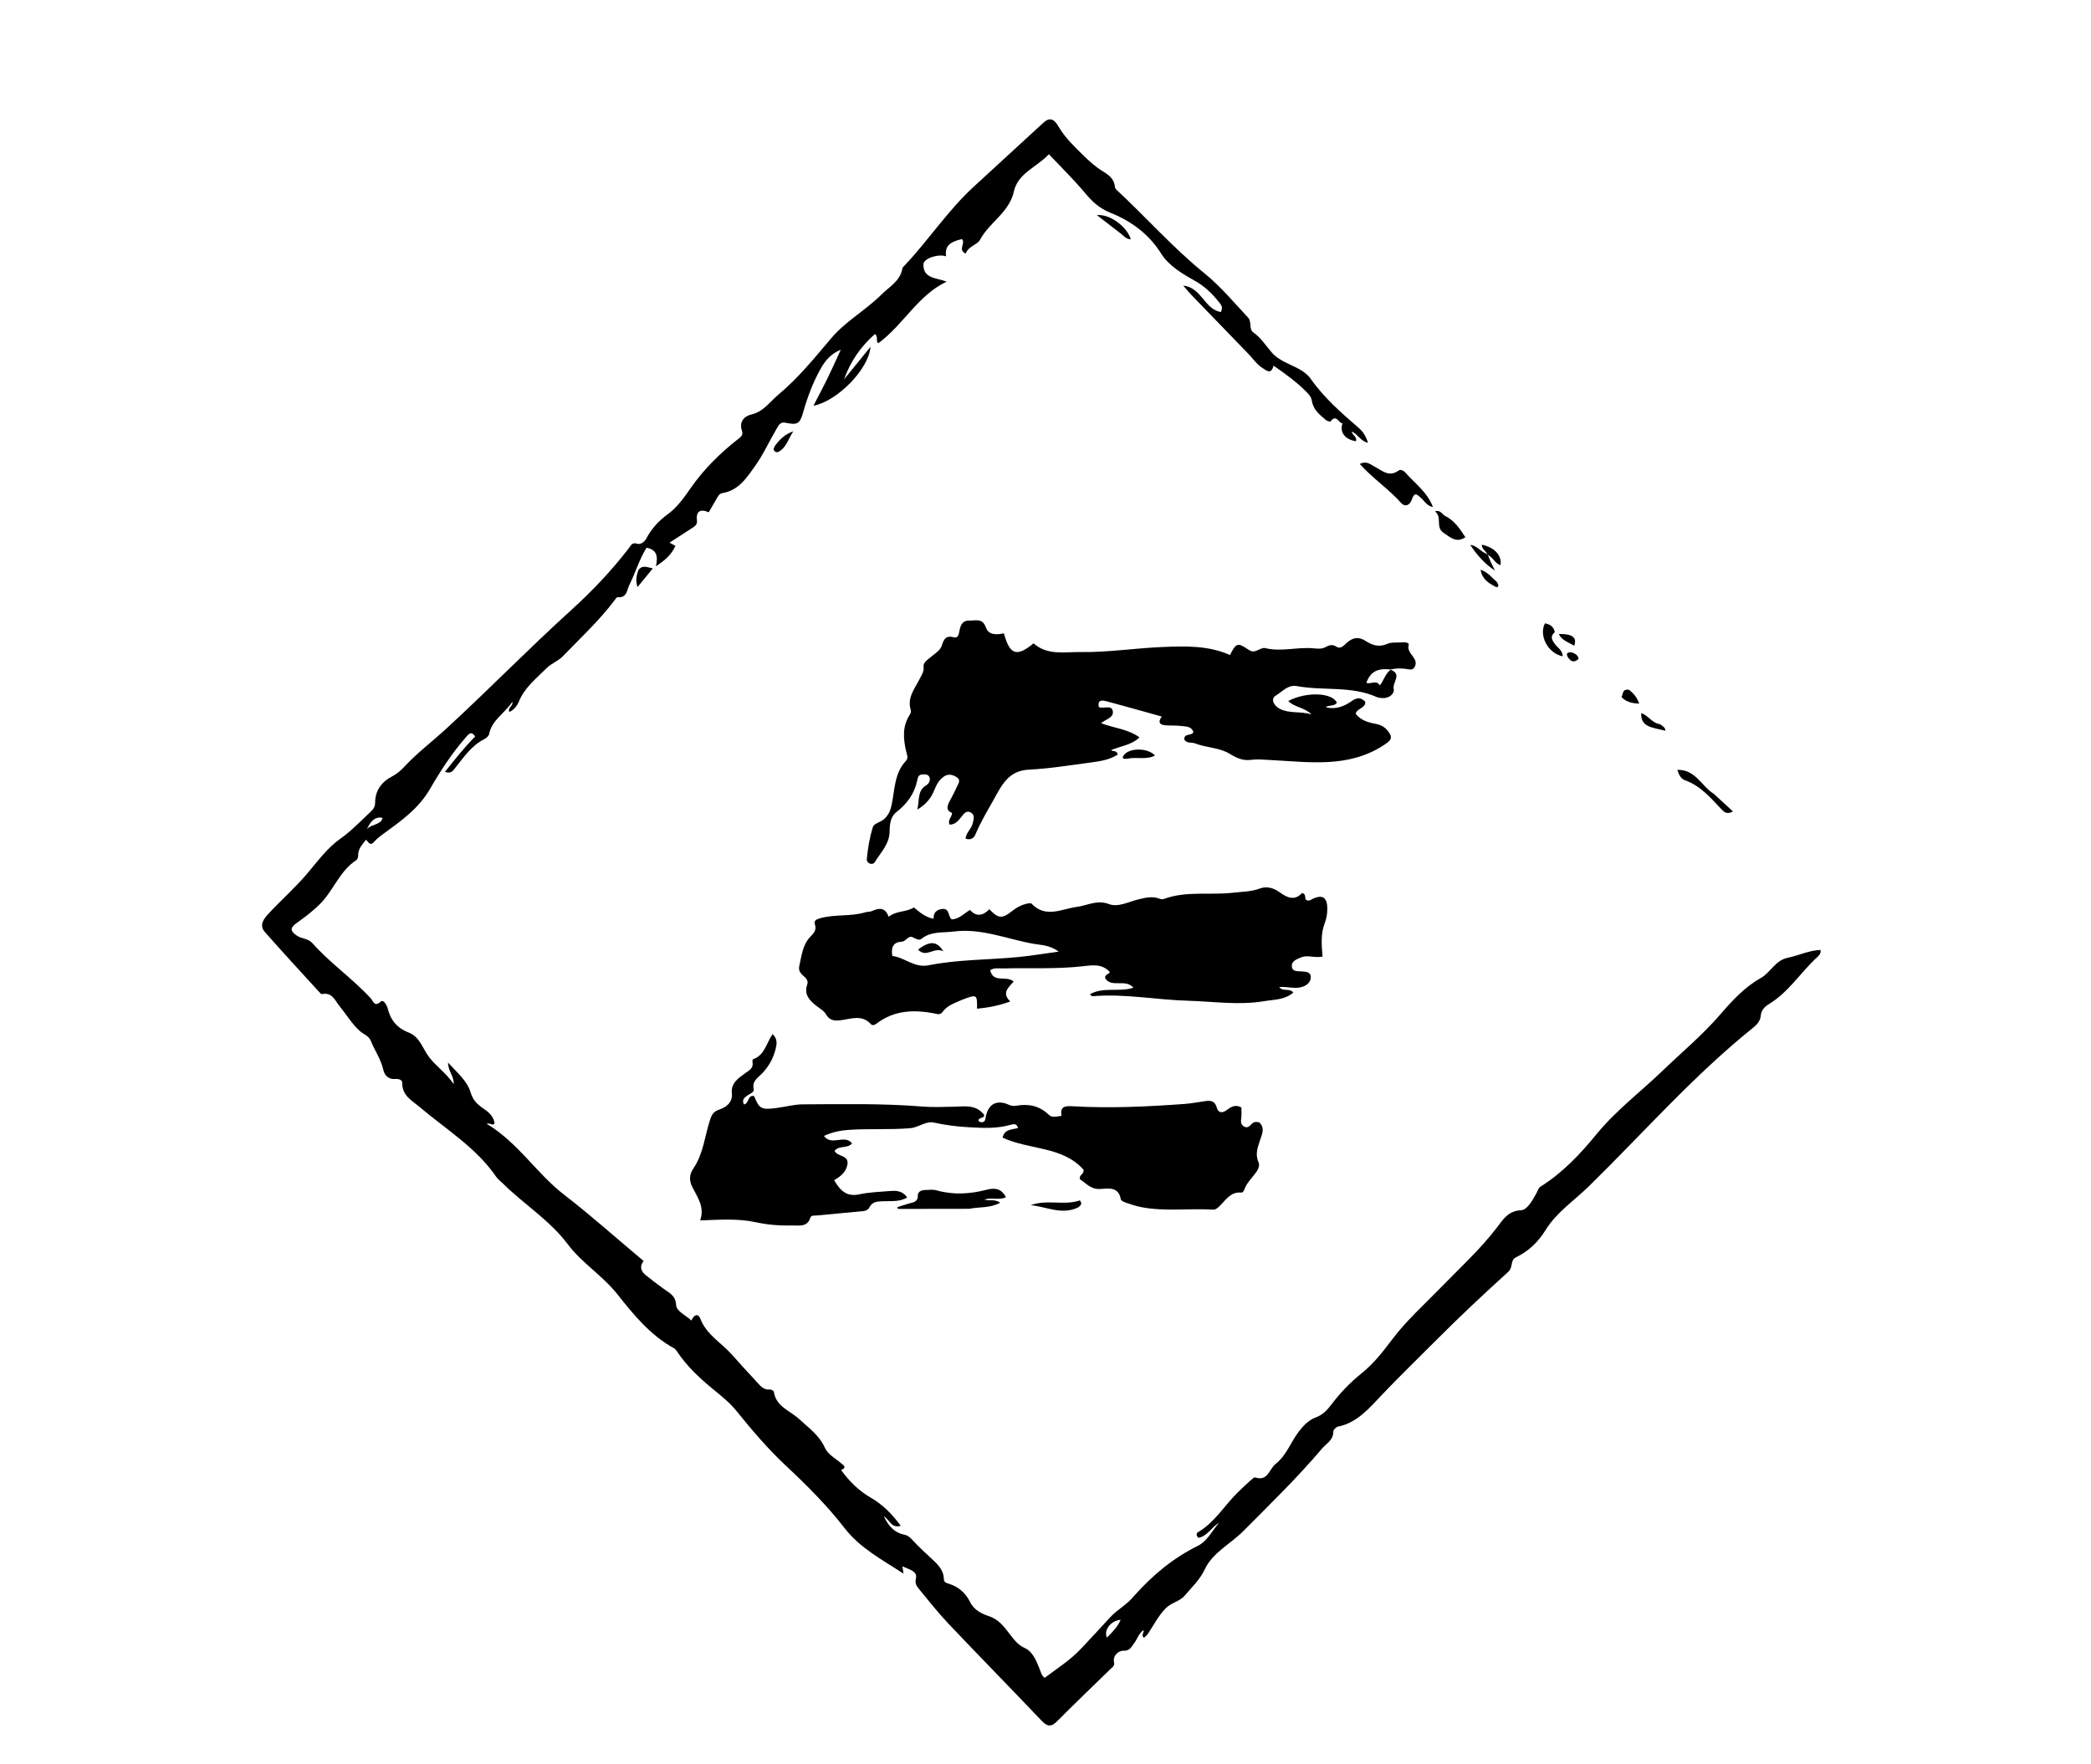 <svg version="1.1" id="Layer_1" xmlns="http://www.w3.org/2000/svg" xmlns:xlink="http://www.w3.org/1999/xlink" x="0px" y="0px"
	 width="330%" viewBox="0 0 1024 864" enable-background="new 0 0 1024 864" xml:space="preserve">
<path fill="#000000" opacity="1" stroke="none" 
	d="
M555.463,781.432 
	C564.543,771.287 574.554,762.959 586.56,757.033 
	C591.298,754.694 593.593,749.592 596.999,745.697 
	C593.355,747.808 591.324,752.271 586.899,753.08 
	C585.678,751.958 585.849,750.805 586.734,750.288 
	C595.04,745.433 599.751,737.021 606.432,730.57 
	C608.35,728.719 610.285,726.883 612.272,725.106 
	C613.003,724.451 614.108,723.349 614.698,723.536 
	C620.977,725.531 621.494,719.44 624.66,716.935 
	C630.248,712.515 632.226,705.809 636.418,700.565 
	C638.649,697.774 641.049,695.34 644.451,694.083 
	C647.724,692.874 650.01,690.484 652.031,687.788 
	C656.353,682.021 661.349,676.897 666.953,672.391 
	C672.846,667.652 677.342,661.795 681.883,655.782 
	C688.809,646.611 697.459,638.896 705.467,630.647 
	C714.851,620.979 724.832,611.901 733.084,601.125 
	C735.945,597.39 738.457,592.963 744.85,592.673 
	C747.997,592.53 750.541,587.674 752.446,584.272 
	C753.078,583.145 753.321,581.796 754.503,581.053 
	C765.326,574.255 773.88,565.142 781.934,555.311 
	C791.408,543.747 803.429,534.704 814.16,524.377 
	C823.608,515.285 833.704,506.911 842.356,496.898 
	C848.12,490.226 854.275,483.422 862.191,479.011 
	C867.081,476.286 869.288,470.355 875.381,469.062 
	C880.761,467.921 885.84,465.442 891.5,465.181 
	C891.904,466.706 890.939,467.816 890.038,468.63 
	C881.915,475.961 876.12,485.671 866.552,491.534 
	C864.306,492.911 862.458,494.494 862.231,497.711 
	C862.095,499.629 860.542,501.663 858.802,503.058 
	C829.577,526.491 804.913,554.659 778.266,580.764 
	C771.041,587.843 762.295,593.642 756.941,602.298 
	C753.17,608.393 748.565,612.727 742.313,615.767 
	C739.548,617.111 741.048,620.629 738.639,622.808 
	C726.539,633.759 714.64,644.956 703.119,656.514 
	C694.3,665.361 685.306,674.054 676.689,683.124 
	C670.87,689.248 664.731,696.742 655.219,698.632 
	C654.3,698.814 652.922,700.21 652.943,701.012 
	C653.053,705.198 649.591,706.825 647.43,709.374 
	C635.35,723.62 621.965,736.616 608.814,749.841 
	C602.603,756.087 593.849,760.364 590.135,768.265 
	C587.594,773.67 583.765,777.151 580.236,781.309 
	C577.683,784.316 573.584,784.783 570.798,787.658 
	C567.116,791.458 564.896,796.087 561.991,800.321 
	C561.546,800.97 560.826,801.43 560.19,802.017 
	C558.626,800.768 560.376,799.528 560.055,798.224 
	C557.525,800.002 556.927,802.799 555.299,804.861 
	C553.963,806.552 553.326,808.55 550.065,808.374 
	C548.186,808.272 544.787,810.453 545.58,814.064 
	C545.964,815.815 544.754,816.427 543.853,817.307 
	C535.15,825.807 526.334,834.194 517.773,842.833 
	C514.82,845.813 512.933,845.644 510.079,842.638 
	C495.052,826.806 479.744,811.241 464.726,795.4 
	C459.474,789.86 454.709,783.851 449.871,777.933 
	C448.779,776.598 447.973,775.404 448.565,772.819 
	C449.361,769.342 444.995,768.504 441.924,767.056 
	C442.1,768.238 442.227,769.092 442.456,770.624 
	C431.935,763.729 421.254,758.198 413.614,748.339 
	C405.032,737.266 395.126,727.347 384.885,717.79 
	C376.089,709.581 368.293,700.402 360.779,691.104 
	C357.446,686.979 353.633,683.919 349.7,680.707 
	C342.853,675.115 336.379,669.151 331.466,661.694 
	C331.109,661.153 330.662,660.572 330.113,660.273 
	C318.552,653.961 310.176,643.713 302.425,633.912 
	C295.064,624.605 284.956,618.515 278.071,609.35 
	C269.114,597.426 256.527,589.741 246.2,579.494 
	C245.136,578.439 243.852,577.537 243.021,576.324 
	C233.225,562.014 218.502,553.136 205.627,542.217 
	C201.827,538.994 196.84,536.592 197,530.277 
	C197.04,528.708 195.059,528.253 193.418,528.385 
	C190.11,528.653 188.265,526.389 187.694,523.837 
	C186.542,518.687 183.502,514.473 181.599,509.724 
	C180.566,507.144 177.955,506.475 176.15,504.844 
	C172.292,501.358 169.668,496.824 166.382,492.85 
	C164.092,490.082 162.741,485.78 157.692,486.808 
	C157.28,486.892 156.614,486.112 156.177,485.633 
	C147.321,475.915 138.372,466.28 129.699,456.401 
	C126.685,452.968 129.341,449.745 131.635,447.281 
	C137.762,440.702 144.568,434.723 150.369,427.882 
	C155.551,421.771 160.336,415.158 166.84,410.584 
	C172.204,406.812 176.526,402.169 181.217,397.797 
	C182.63,396.481 183.69,395.282 183.699,393.202 
	C183.725,387.115 186.803,382.916 192.101,380.167 
	C194.472,378.936 196.391,377.214 198.243,375.229 
	C204.428,368.598 211.701,363.114 218.348,357.014 
	C239.143,337.931 258.864,317.673 279.775,298.723 
	C290.04,289.42 299.396,279.536 307.818,268.644 
	C308.86,267.298 309.356,265.428 312.013,266.265 
	C313.8,266.828 315.687,265.303 316.525,263.705 
	C319.08,258.834 322.567,255.09 327.061,251.794 
	C331.564,248.492 334.907,243.824 338.164,239.125 
	C344.611,229.823 352.635,221.901 361.57,214.918 
	C362.802,213.956 364.096,213.095 363.314,210.83 
	C361.892,206.712 364.312,203.819 367.932,202.983 
	C373.909,201.603 377.021,196.739 381.206,193.248 
	C390.962,185.108 398.926,175.235 407.113,165.58 
	C414.165,157.261 423.912,151.969 431.583,144.323 
	C435.493,140.425 440.86,137.684 441.912,131.452 
	C442.009,130.878 442.666,130.372 443.121,129.889 
	C454.708,117.603 464.02,103.319 476.464,91.794 
	C487.925,81.178 499.513,70.698 510.981,60.088 
	C515.156,56.226 517.251,60.114 518.747,62.577 
	C521.925,67.813 526.257,71.881 530.518,76.079 
	C533.481,78.997 536.521,81.753 540.15,83.943 
	C542.913,85.61 545.777,87.676 545.969,91.56 
	C545.991,92.003 546.321,92.526 546.664,92.844 
	C561.228,106.333 574.39,121.319 589.844,133.841 
	C597.811,140.297 604.266,148.114 611.199,155.521 
	C613.169,157.626 611.426,161.133 613.79,162.796 
	C617.503,165.407 619.889,169.215 622.72,172.519 
	C627.092,177.623 633.658,178.571 638.655,182.319 
	C639.883,183.24 640.951,184.195 641.816,185.428 
	C648.378,194.787 656.9,202.217 665.468,209.623 
	C667.424,211.313 668.924,213.508 669.916,216.85 
	C666.145,215.932 664.859,212.504 661.984,211.311 
	C662.191,213.205 664.831,213.907 664.001,216.076 
	C658.693,215.248 655.882,211.622 657.454,207.339 
	C655.463,207.193 654.468,202.556 651.584,206.393 
	C651.416,206.616 649.95,206.203 649.383,205.732 
	C646.316,203.182 643.103,200.634 642.468,196.355 
	C642.224,194.716 641.408,193.609 640.369,192.522 
	C635.512,187.439 629.867,183.351 623.695,179.072 
	C622.489,183.527 620.44,181.627 618.259,180.222 
	C615.382,178.369 613.542,175.543 611.232,173.161 
	C601.951,163.592 592.685,154.009 583.434,144.411 
	C582.188,143.118 581.064,141.708 579.478,139.888 
	C588.438,140.694 589.855,151.597 597.898,152.773 
	C599.137,150.205 597.78,148.977 596.772,147.73 
	C593.611,143.823 590.089,140.335 585.649,137.816 
	C579.236,134.179 572.492,130.333 568.624,124.161 
	C562.558,114.481 553.769,108.195 543.943,104.257 
	C538.188,101.951 534.838,98.666 531.222,94.351 
	C525.798,87.879 519.716,81.959 513.644,75.518 
	C507.79,81.911 498.526,84.675 496.505,93.807 
	C494.234,104.067 484.543,108.826 479.963,117.387 
	C478.608,119.92 474.134,120.603 472.935,124.182 
	C468.794,122.328 473.125,119.019 471.04,117.08 
	C464.721,118.541 462.677,120.76 463.289,125.553 
	C459.944,124.153 452.293,126.413 452.217,129.413 
	C452.037,136.513 458.551,135.973 463.578,137.919 
	C449.385,144.673 442.52,158.968 430.175,168.038 
	C428.634,167.41 430.367,165.046 428.468,163.576 
	C421.605,169.618 416.491,176.928 413.344,185.784 
	C417.663,180.47 421.981,175.155 426.3,169.84 
	C425.534,180.78 409.805,196.627 398.367,198.676 
	C400.813,193.927 403.132,189.606 405.28,185.202 
	C407.449,180.758 409.449,176.232 411.742,171.267 
	C406.788,173.29 404.094,176.649 401.864,180.619 
	C398.083,187.351 395.427,194.497 393.322,201.895 
	C391.693,207.617 390.563,208.249 384.576,207 
	C382.12,206.488 381.242,208.383 380.402,209.802 
	C376.846,215.809 373.974,222.277 369.956,227.941 
	C365.851,233.726 361.833,240.149 353.813,241.475 
	C352.263,241.731 351.678,242.953 351.006,244.084 
	C349.733,246.223 348.511,248.394 347.084,250.87 
	C342.775,249.022 340.743,250.475 341.305,255.08 
	C341.535,256.963 340.242,257.733 338.978,258.554 
	C335.359,260.906 331.731,263.246 327.851,265.755 
	C328.833,266.274 329.639,266.699 330.759,267.291 
	C328.919,271.545 325.711,274.353 321.206,277.325 
	C322.263,272.575 321.799,269.213 316.632,268.225 
	C313.09,273.859 311.215,280.434 308.199,286.452 
	C306.932,288.98 307.046,292.929 302.454,292.448 
	C301.959,292.397 301.279,293.538 300.78,294.199 
	C293.317,304.083 284.226,312.449 275.676,321.327 
	C273.299,323.795 270.034,324.822 267.665,327.203 
	C262.641,332.255 256.909,336.667 254.079,343.592 
	C253.23,345.67 251.749,347.564 249.478,348.666 
	C248.371,346.462 251.309,346.043 250.905,343.671 
	C247.133,349.38 240.878,352.539 239.518,359.496 
	C239.332,360.445 238.15,361.465 237.178,361.952 
	C230.816,365.143 227.061,370.906 222.817,376.198 
	C221.808,377.456 220.97,379.062 217.883,377.984 
	C222.821,371.836 227.402,365.977 232.706,360.671 
	C230.74,357.717 229.514,359.495 228.117,361.086 
	C221.267,368.888 215.663,377.586 210.482,386.509 
	C205.033,395.893 196.585,401.904 188.138,408.049 
	C186.401,409.312 184.615,410.617 183.228,412.227 
	C181.283,414.484 180.528,412.508 179.247,411.214 
	C177.379,413.633 175.282,415.711 175.397,419.049 
	C175.422,419.774 175.049,420.849 174.498,421.206 
	C166.33,426.504 163.329,436.05 156.784,442.615 
	C153.277,446.132 149.243,449.179 145.185,452.072 
	C141.61,454.622 142.413,456.2 145.551,458.292 
	C147.893,459.852 150.876,459.486 153.026,461.908 
	C161.76,471.748 172.723,479.275 181.644,488.969 
	C182.632,490.043 183.352,493.41 186.5,490.463 
	C187.719,489.322 189.456,492.162 189.871,493.866 
	C191.281,499.664 194.572,503.524 200.223,505.686 
	C205.726,507.791 207.062,513.832 210.336,517.95 
	C213.877,522.403 218.474,525.496 222.194,530.887 
	C222.34,526.78 219.48,524.873 219.419,520.366 
	C224.184,525.529 228.831,529.494 230.421,534.838 
	C231.629,538.899 233.856,540.931 236.851,542.95 
	C239.522,544.751 241.795,546.825 242.202,550.157 
	C241.005,551.506 240.382,549.801 238.287,550.305 
	C253.739,559.572 262.885,574.763 276.121,584.96 
	C289.56,595.315 302.09,606.569 315.195,617.532 
	C313.092,620.163 313.846,622.498 316.16,624.392 
	C318.993,626.712 321.943,628.891 324.89,631.066 
	C327.695,633.135 330.841,634.3 331.107,639.053 
	C331.287,642.268 335.721,643.926 338.592,646.687 
	C339.813,643.777 341.897,642.963 342.989,645.82 
	C345.97,653.622 353.193,657.481 358.328,663.257 
	C362.312,667.739 366.343,672.182 370.439,676.563 
	C372.214,678.462 373.795,680.778 377.012,680.442 
	C377.653,680.375 378.925,681.103 378.993,681.593 
	C380.023,688.903 386.952,690.818 391.345,694.916 
	C395.967,699.226 401.177,702.804 403.892,708.863 
	C405.443,712.326 408.966,714.052 411.732,716.426 
	C413.007,717.52 415.044,718.606 411.907,719.874 
	C415.92,725.488 420.652,730.078 426.415,733.413 
	C432.279,736.805 436.815,741.396 441.131,747.192 
	C436.425,748.564 435.892,744.446 432.787,742.505 
	C435.226,747.477 438.109,750.597 442.724,751.51 
	C444.592,751.879 445.662,752.86 446.773,754.084 
	C450.025,757.665 453.63,760.869 457.155,764.17 
	C459.657,766.512 462.201,769.336 462.233,773.293 
	C462.247,775.103 463.774,775.263 464.971,775.662 
	C469.643,777.218 473.009,780.26 475.127,784.641 
	C476.96,788.431 480.919,790.339 484.048,791.354 
	C489.046,792.975 491.53,796.415 494.334,800.021 
	C496.508,802.817 498.334,805.5 502.074,807.175 
	C505.616,808.761 507.53,813.263 509.082,817.195 
	C509.743,818.869 510.076,820.738 511.622,821.623 
	C517.87,816.935 524.336,812.858 529.669,807.094 
	C534.274,802.118 539.01,797.18 543.542,792.142 
	C547.11,788.177 551.974,785.858 555.463,781.432 
M548.814,793.233 
	C544.104,793.592 540.426,798.114 542.04,801.929 
	C544.806,799.296 547.339,796.614 548.814,793.233 
M186.674,402.07 
	C186.749,401.464 188.146,400.414 186.493,400.357 
	C182.651,400.226 181.107,403.203 179.595,406.154 
	C181.344,403.954 184.358,404.244 186.674,402.07 
z"/>
<path fill="#000000" opacity="1" stroke="none" 
	d="
M680.995,327.981 
	C686.834,330.047 681.805,334.216 682.518,337.328 
	C683.051,339.653 680.357,342.03 677.115,341.865 
	C676.127,341.814 675.064,341.733 674.181,341.339 
	C661.669,335.762 648.044,338.379 635.102,335.989 
	C630.74,335.183 627.88,338.786 624.788,340.624 
	C622.12,342.211 623.68,345.582 626.865,347.18 
	C631.522,349.518 636.623,348.211 642.257,349.819 
	C638.623,346.288 633.914,346.427 630.878,343.277 
	C639.938,338.567 652.475,339.158 654.702,344.137 
	C653.392,346.037 650.939,345.066 649.231,346.333 
	C654.12,347.618 658.245,345.946 662.036,343.267 
	C664.461,341.553 666.537,341.407 668.623,343.706 
	C668.692,346.896 664.812,346.679 663.876,349.437 
	C666.275,352.815 670.145,353.814 673.96,354.532 
	C676.665,355.041 678.521,356.353 680.041,358.449 
	C682.104,361.294 681.205,362.519 678.234,364.52 
	C660.558,376.426 641.014,373.109 621.714,372.168 
	C618.722,372.023 615.672,371.691 612.737,372.094 
	C608.642,372.656 605.61,371.224 602.167,369.124 
	C597.105,366.036 590.747,366.201 585.225,364.046 
	C583.47,363.361 581.086,364.208 579.959,362.096 
	C579.921,358.922 583.359,360.551 584.447,358.568 
	C583.499,355.572 580.723,355.804 578.424,355.519 
	C575.954,355.214 573.432,355.365 570.94,355.199 
	C568.169,355.015 566.775,353.908 568.913,350.891 
	C559.821,348.361 551.061,345.86 542.257,343.52 
	C540.141,342.958 537.398,342.265 538.091,346.231 
	C540.484,347.363 544.244,344.971 544.926,348.092 
	C545.661,351.46 541.47,352.24 539.197,354.135 
	C545.501,356.6 552.216,356.911 558.053,361.105 
	C554.088,364.889 548.789,365.345 544.115,367.358 
	C545.037,368.216 546.796,367.176 547.39,369.502 
	C543.619,371.978 539.11,372.751 534.622,373.339 
	C524.396,374.677 514.173,376.399 503.897,376.895 
	C493.687,377.389 490.484,384.721 486.447,391.897 
	C483.333,397.433 480.092,402.865 477.637,408.755 
	C476.994,410.299 475.34,411.662 472.828,410.644 
	C473.143,407.741 475.741,405.887 476.354,403.224 
	C476.787,401.347 477.631,399.067 475.348,397.848 
	C473.232,396.719 472.012,398.513 470.868,399.962 
	C469.34,401.896 467.825,403.827 465.04,403.821 
	C463.898,401.465 466.199,400.276 466.24,398.097 
	C463.171,396.944 463.781,394.716 465.083,392.294 
	C466.267,390.095 467.451,387.886 468.452,385.601 
	C469.138,384.033 470.766,382.119 468.648,380.701 
	C466.731,379.419 464.457,378.685 462.122,380.361 
	C459.831,382.004 458.6,384.298 457.596,386.797 
	C456.094,390.538 453.891,393.663 449.243,396.464 
	C450.351,391.489 449.198,387.213 453.569,384.571 
	C454.815,383.817 455.771,382.319 455.209,380.689 
	C454.682,379.161 453.19,379.205 451.821,379.229 
	C449.839,379.263 449.505,380.598 449.175,382.194 
	C447.84,388.663 444.224,393.607 439.039,397.641 
	C436.029,399.982 435.702,403.672 435.659,407.195 
	C435.583,413.329 431.311,417.455 428.421,422.151 
	C427.232,424.085 424.307,422.677 424.49,420.711 
	C424.982,415.409 425.888,410.059 427.473,404.991 
	C428.062,403.106 431.365,402.708 433.213,400.893 
	C435.34,398.804 436.127,396.646 436.669,394.062 
	C438.224,386.656 437.941,378.665 443.657,372.591 
	C445.032,371.13 444.088,369.402 443.73,367.827 
	C442.331,361.669 441.848,355.639 445.548,349.986 
	C445.96,349.357 446.223,348.322 446.012,347.643 
	C444.128,341.571 448.073,337.1 450.435,332.353 
	C451.438,330.337 452.572,328.993 452.285,326.374 
	C452.048,324.214 454.809,322.667 456.572,321.17 
	C458.354,319.658 460.542,318.382 461.233,316.088 
	C462.177,312.953 463.338,311.023 467.17,312.117 
	C469.053,312.655 469.544,310.737 469.804,309.217 
	C470.285,306.399 471.183,303.846 474.626,303.912 
	C477.689,303.971 481.146,302.517 482.813,307.28 
	C484.178,311.182 488.265,310.847 491.639,310.155 
	C494.528,320.788 497.934,321.829 506.146,315.055 
	C512.985,321.104 521.381,319.201 529.257,319.316 
	C542.583,319.509 555.804,317.401 569.1,316.857 
	C580.398,316.394 591.754,316.014 602.345,320.786 
	C605.329,314.851 606.102,314.568 611.245,318.061 
	C612.687,319.04 613.803,319.28 615.339,318.65 
	C616.718,318.084 618.341,317.068 619.578,317.375 
	C627.547,319.348 635.484,316.698 643.4,317.501 
	C645.448,317.709 647.351,317.878 649.21,316.859 
	C650.87,315.948 652.463,315.405 654.343,316.62 
	C656.643,318.108 658.112,316.042 659.494,314.817 
	C662.506,312.147 665.32,311.613 668.913,313.959 
	C671.973,315.956 675.341,317.1 679.269,315.337 
	C681.278,314.436 683.845,314.737 686.167,314.59 
	C687.623,314.497 690.249,314.428 689.85,315.94 
	C688.702,320.303 695.208,322.301 692.718,326.719 
	C692.018,327.96 690.905,327.971 689.679,327.751 
	C687.04,327.276 684.393,327.117 681.021,327.845 
	C674.393,327.119 671.096,328.995 669.125,334.387 
	C671.32,335.26 673.925,332.713 675.735,335.677 
	C677.816,332.904 678.506,329.801 680.995,327.981 
z"/>
<path fill="#000000" opacity="1" stroke="none" 
	d="
M470.725,489.774 
	C467.225,491.388 463.79,492.44 461.66,495.484 
	C460.366,497.333 458.749,496.493 457.148,496.198 
	C447.349,494.396 437.922,494.769 429.55,501.055 
	C428.549,501.806 427.4,502.519 426.432,501.468 
	C422.076,496.736 416.786,498.946 411.862,499.599 
	C408.509,500.044 406.189,499.738 404.358,496.524 
	C403.433,494.901 401.432,493.873 399.87,492.636 
	C396.446,489.928 393.572,487.017 395.33,482.081 
	C395.692,481.065 395.46,480.069 394.811,479.251 
	C393.295,477.337 390.622,476.458 391.472,472.824 
	C392.613,467.946 393.02,462.883 396.587,459.008 
	C398.313,457.133 400.116,455.648 399.053,452.614 
	C398.454,450.904 399.779,450.215 401.521,449.709 
	C408.775,447.598 416.461,448.963 423.685,446.776 
	C424.787,446.442 426.068,446.587 427.091,446.124 
	C430.517,444.574 433.502,444.227 435.188,448.956 
	C439.001,445.9 443.687,446.789 447.568,444.386 
	C450.292,446.652 453.025,449.133 457.211,449.94 
	C457.056,447.012 458.563,445.432 461.423,445.132 
	C465.239,444.732 464.087,448.796 466.096,450.217 
	C469.59,450.139 471.904,447.484 475.014,445.594 
	C478.165,449.187 481.47,448.385 484.505,445.262 
	C488.904,449.902 490.741,450.049 495.716,446.099 
	C497.711,444.515 499.856,443.296 502.306,442.678 
	C503.244,442.442 504.74,442.08 505.175,442.539 
	C512.097,449.846 520.015,445.048 527.366,444.109 
	C532.59,443.441 537.172,440.492 543.09,442.737 
	C547.517,444.416 552.525,441.673 557.194,440.515 
	C560.78,439.625 564.296,438.689 567.954,440.143 
	C568.528,440.371 569.322,440.459 569.88,440.251 
	C580.991,436.125 592.696,438.503 604.062,437.15 
	C608.351,436.64 612.662,436.72 616.817,435.154 
	C620.358,433.819 623.667,434.805 626.704,436.989 
	C630.311,439.583 634.022,441.315 637.612,437.329 
	C639.959,437.758 638.722,440.166 639.621,440.633 
	C641.017,441.428 641.628,440.803 642.366,440.426 
	C647.488,437.811 649.954,439.267 650,444.905 
	C650.021,447.424 649.625,449.853 648.703,452.235 
	C646.687,457.446 647.218,462.97 647.68,468.427 
	C643.718,469.289 640.407,467.464 637.177,468.847 
	C634.978,469.789 632.361,470.613 632.655,473.404 
	C632.929,476.009 635.604,475.51 637.53,475.703 
	C639.525,475.902 641.98,475.879 641.912,478.611 
	C641.854,480.906 640.133,482.453 637.906,483.223 
	C634.244,484.49 630.466,482.992 626.433,483.374 
	C628.389,485.821 631.355,483.678 633.379,486.04 
	C629.211,489.694 623.967,489.459 619.119,490.275 
	C606.654,492.375 594.183,490.424 581.723,490.068 
	C566.118,489.622 550.633,486.496 534.932,487.871 
	C534.712,487.89 534.456,487.499 533.732,486.894 
	C540.415,483.107 547.925,485.997 555.074,483.69 
	C551.037,479.067 544.255,484.005 541.212,479.011 
	C540.98,476.984 543.132,477.18 543.519,476.055 
	C539.855,472.006 535.437,472.582 530.658,473.14 
	C517.561,474.671 504.363,473.912 491.21,474.246 
	C489.126,474.299 486.889,473.76 484.907,475.149 
	C486.46,481.715 492.879,477.474 496.415,480.661 
	C494.168,483.419 490.225,486.056 494.747,490.435 
	C488.857,492.596 483.757,493.439 478.48,493.974 
	C478.539,486.797 478.539,486.797 470.725,489.774 
M446.436,458.743 
	C444.369,458.621 443.523,461.03 441.654,461.144 
	C437.147,461.419 436.365,464.112 436.982,468.14 
	C443.101,468.869 447.737,474.11 454.772,472.704 
	C469.151,469.831 483.888,470.097 498.442,468.696 
	C504.824,468.081 511.16,467.006 518.437,466.015 
	C514.131,462.747 509.815,462.843 505.915,462.147 
	C492.986,459.839 480.52,454.42 466.959,456.187 
	C461.624,456.881 455.979,455.938 451.287,459.734 
	C449.962,460.805 448.438,459.624 446.436,458.743 
z"/>
<path fill="#000000" opacity="1" stroke="none" 
	d="
M616.829,549.736 
	C619.514,552.536 618.06,555.256 617.227,557.874 
	C616.069,561.516 614.506,564.976 616.259,568.967 
	C617.212,571.137 615.843,573.201 614.503,574.936 
	C612.673,577.302 610.532,579.441 609.452,582.319 
	C609.153,583.115 608.701,584.082 607.817,584.006 
	C602.614,583.559 600.322,587.651 597.294,590.594 
	C596.32,591.54 595.344,592.461 593.865,592.37 
	C582.241,591.655 570.529,593.372 558.968,591.161 
	C556.526,590.694 554.132,589.905 551.773,589.097 
	C550.702,588.731 549.021,588.089 548.892,587.35 
	C547.735,580.738 542.548,582.136 538.459,582.263 
	C534.027,582.4 531.766,579.301 528.979,577.608 
	C528.09,575.241 530.997,575.225 530.632,572.843 
	C520.418,561.211 504.054,563.229 490.973,557.095 
	C492.014,552.742 495.718,553.246 498.565,552.392 
	C497.899,550.164 496.495,550.359 494.965,550.805 
	C488.315,552.746 481.674,552.414 474.775,552.042 
	C468.776,551.718 463.078,550.992 457.245,549.722 
	C453.417,548.888 449.925,552.122 445.796,552.477 
	C435.807,553.333 425.814,552.632 415.846,553.296 
	C411.71,553.572 407.713,554.314 403.503,556.284 
	C407.341,561.428 413.582,555.282 417.273,559.92 
	C415.02,562.611 410.929,560.758 408.698,563.582 
	C410.036,566.577 416.073,565.48 414.932,570.605 
	C414.14,574.167 411.562,576.175 408.493,577.942 
	C411.407,582.924 414.513,586.228 420.763,584.882 
	C425.451,583.873 430.328,583.682 435.134,583.301 
	C438.402,583.042 441.792,582.796 444.254,586.425 
	C440.454,588.657 436.457,588.081 432.619,588.259 
	C429.925,588.385 427.272,588.252 425.771,591.237 
	C424.809,593.147 422.789,593.093 420.955,593.262 
	C413.997,593.906 407.041,594.573 400.083,595.227 
	C398.934,595.335 397.227,595.072 396.894,596.172 
	C395.371,601.191 391.259,600.02 387.811,600.12 
	C381.808,600.294 375.798,599.763 369.946,598.506 
	C361.249,596.638 352.493,597.31 342.875,597.654 
	C345.203,591.073 341.596,586.399 339.098,581.415 
	C337.481,578.187 337.404,575.342 339.611,572.11 
	C344.503,564.948 345.128,556.201 347.79,548.201 
	C348.582,545.818 349.417,544.285 352.438,543.29 
	C355.306,542.345 358.922,540.038 358.406,535.329 
	C357.868,530.408 361.601,527.96 365.006,525.514 
	C366.906,524.149 369.118,523.097 368.518,520.114 
	C368.428,519.667 368.555,518.8 368.785,518.72 
	C374.482,516.76 375.308,510.826 378.338,506.404 
	C380.877,508.741 380.429,511.249 379.859,513.615 
	C378.789,518.061 376.628,521.959 373.52,525.356 
	C371.412,527.66 368.121,529.229 369.105,533.471 
	C369.433,534.887 367.24,535.585 366.042,536.448 
	C364.543,537.526 363.143,538.651 364.339,540.864 
	C366.953,540.43 365.981,536.002 369.317,536.785 
	C371.88,543.142 372.808,543.62 380.799,542.522 
	C384.916,541.956 389.021,540.827 393.136,540.81 
	C412.574,540.728 432.022,540.286 451.44,541.867 
	C456.737,542.298 462.099,542.087 467.426,541.957 
	C472.616,541.831 477.952,540.819 481.938,545.926 
	C482.283,547.76 479.461,546.995 479.105,548.68 
	C479.422,548.95 479.737,549.449 480.122,549.512 
	C482.69,549.931 482.494,547.953 482.862,546.35 
	C484.193,540.555 488.253,538.491 493.785,540.909 
	C495.083,541.477 496.239,541.744 497.604,541.498 
	C503.645,540.409 509.054,541.466 513.624,545.932 
	C515.212,547.484 517.377,546.754 519.874,546.43 
	C518.876,541.403 522.238,541.564 525.66,541.763 
	C543.812,542.816 561.928,541.92 580.029,540.621 
	C583.508,540.372 586.954,539.68 590.416,539.194 
	C592.976,538.834 595,539.25 595.812,542.213 
	C596.64,545.236 598.659,545.167 600.779,543.583 
	C602.861,542.028 604.878,540.691 607.926,542.318 
	C607.926,543.976 608.099,545.789 607.875,547.552 
	C607.674,549.124 607.466,550.473 609.014,551.522 
	C610.738,552.69 611.78,551.666 612.854,550.527 
	C613.86,549.458 615.065,549.101 616.829,549.736 
z"/>
<path fill="#000000" opacity="1" stroke="none" 
	d="
M474.631,591.961 
	C462.675,592.018 451.184,592.018 439.692,592.018 
	C439.619,591.728 439.546,591.438 439.472,591.148 
	C441.266,590.578 443.053,589.988 444.854,589.444 
	C447.009,588.793 449.559,588.838 449.482,585.378 
	C449.445,583.746 451.011,582.852 452.665,582.795 
	C454.655,582.726 456.77,582.395 458.623,582.917 
	C466.889,585.247 475.02,584.735 483.225,582.614 
	C486.859,581.675 490.416,581.822 492.613,586.295 
	C489.058,587.931 485.45,586.221 482.076,587.437 
	C484.437,588.229 487.094,587.039 489.833,588.98 
	C484.831,591.712 479.773,590.931 474.631,591.961 
z"/>
<path fill="#000000" opacity="1" stroke="none" 
	d="
M691.572,244.141 
	C690.592,247.562 688,248.387 686.225,246.38 
	C680.135,239.498 672.351,234.386 665.904,227.221 
	C669.25,225.476 671.175,227.486 673.185,228.532 
	C676.908,230.472 680.264,233.854 684.918,230.42 
	C685.876,229.713 687.405,230.48 688.104,231.285 
	C692.723,236.606 698.831,240.758 701.763,248.327 
	C698.507,247.645 697.492,245.133 695.698,243.676 
	C694.284,242.528 692.912,240.634 691.572,244.141 
z"/>
<path fill="#000000" opacity="1" stroke="none" 
	d="
M707.596,252.595 
	C712.433,254.971 714.933,259.025 717.622,263.085 
	C713.02,266.131 710.146,263.013 706.878,260.873 
	C702.819,258.215 706.478,253.141 702.679,250.434 
	C705.348,249.57 706.021,251.612 707.596,252.595 
z"/>
<path fill="#000000" opacity="1" stroke="none" 
	d="
M839.253,388.732 
	C842.488,391.691 845.455,394.414 848.649,397.346 
	C845.825,398.929 844.509,397.848 843.164,396.444 
	C837.819,390.861 832.863,384.825 825.175,382.103 
	C823.331,381.45 822.191,379.637 821.455,377.003 
	C830.377,376.794 833.192,384.978 839.253,388.732 
z"/>
<path fill="#000000" opacity="1" stroke="none" 
	d="
M527.968,591.309 
	C519.831,595.15 512.41,590.862 504.744,590.197 
	C512.697,587.201 521.148,590.525 528.817,587.84 
	C530.236,589.671 529.116,590.351 527.968,591.309 
z"/>
<path fill="#000000" opacity="1" stroke="none" 
	d="
M761.422,309.546 
	C758.93,311.735 760.054,313.449 761.432,315.349 
	C762.794,317.225 765.264,318.488 765.291,321.396 
	C758.18,320.05 753.473,311.304 756.581,305.275 
	C758.94,305.682 760.801,306.692 761.422,309.546 
z"/>
<path fill="#000000" opacity="1" stroke="none" 
	d="
M552.291,371.507 
	C550.755,371.674 549.061,371.831 550.238,369.993 
	C552.66,366.21 561.87,365.992 565.638,369.963 
	C561.326,372.264 556.784,370.556 552.291,371.507 
z"/>
<path fill="#000000" opacity="1" stroke="none" 
	d="
M548.145,113.83 
	C544.433,110.946 540.987,108.289 537.162,105.339 
	C543.428,104.722 551.702,110.77 553.807,117.163 
	C551.263,117.215 550.097,115.145 548.145,113.83 
z"/>
<path fill="#000000" opacity="1" stroke="none" 
	d="
M728.631,271.747 
	C729.569,274.36 730.813,276.828 732.11,279.422 
	C727.074,276.139 723.29,271.76 719.983,266.837 
	C723.197,267.156 724.901,269.925 727.95,271.248 
	C728.343,271.469 728.631,271.747 728.631,271.747 
z"/>
<path fill="#000000" opacity="1" stroke="none" 
	d="
M813.007,354.641 
	C814.193,355.724 815.643,356.189 815.528,357.835 
	C808.415,356.127 803.545,355.932 803.721,349.215 
	C807.208,350.315 809.015,354.164 813.007,354.641 
z"/>
<path fill="#000000" opacity="1" stroke="none" 
	d="
M728.952,271.941 
	C728.631,271.747 728.343,271.469 728.282,271.393 
	C727.67,269.651 725.522,268.847 725.7,266.744 
	C731.897,268.067 735.548,271.945 734.845,276.747 
	C732.232,276.034 731.397,273.247 728.952,271.941 
z"/>
<path fill="#000000" opacity="1" stroke="none" 
	d="
M312.654,279.089 
	C314.764,276.478 316.879,277.836 319.706,278.345 
	C317.095,281.527 314.863,284.248 312.22,287.469 
	C311.12,284.375 311.678,281.899 312.654,279.089 
z"/>
<path fill="#000000" opacity="1" stroke="none" 
	d="
M797.691,337.769 
	C800.061,339.582 801.713,341.562 802.739,344.613 
	C799.354,344.394 796.568,343.887 794.071,341.375 
	C794.969,339.94 794.292,337.342 797.691,337.769 
z"/>
<path fill="#000000" opacity="1" stroke="none" 
	d="
M379.782,217.922 
	C382.069,215.021 384.36,212.684 388.495,211.2 
	C386.205,214.764 385.312,218.238 382.422,220.524 
	C381.48,221.27 380.355,221.917 379.307,220.914 
	C378.433,220.077 379.071,219.084 379.782,217.922 
z"/>
<path fill="#000000" opacity="1" stroke="none" 
	d="
M770.93,316.227 
	C768.108,314.496 764.88,313.691 763.376,310.479 
	C769.945,310.311 772.417,312.2 770.93,316.227 
z"/>
<path fill="#000000" opacity="1" stroke="none" 
	d="
M732.991,284.928 
	C734.317,286.844 733.842,288.184 731.963,287.142 
	C729.036,285.519 725.87,283.717 725.069,279.007 
	C728.637,280.192 730.478,282.768 732.991,284.928 
z"/>
<path fill="#000000" opacity="1" stroke="none" 
	d="
M769.611,319.44 
	C771.329,320.055 772.631,320.68 773.088,322.577 
	C771.252,324.443 769.5,324.325 768.027,322.13 
	C767.11,320.765 766.685,319.268 769.611,319.44 
z"/>
<path fill="#000000" opacity="1" stroke="none" 
	d="
M449.603,465.033 
	C455.191,460.664 458.978,460.744 461.949,465.902 
	C457.384,463.473 453.661,469.366 449.603,465.033 
z"/>
</svg>